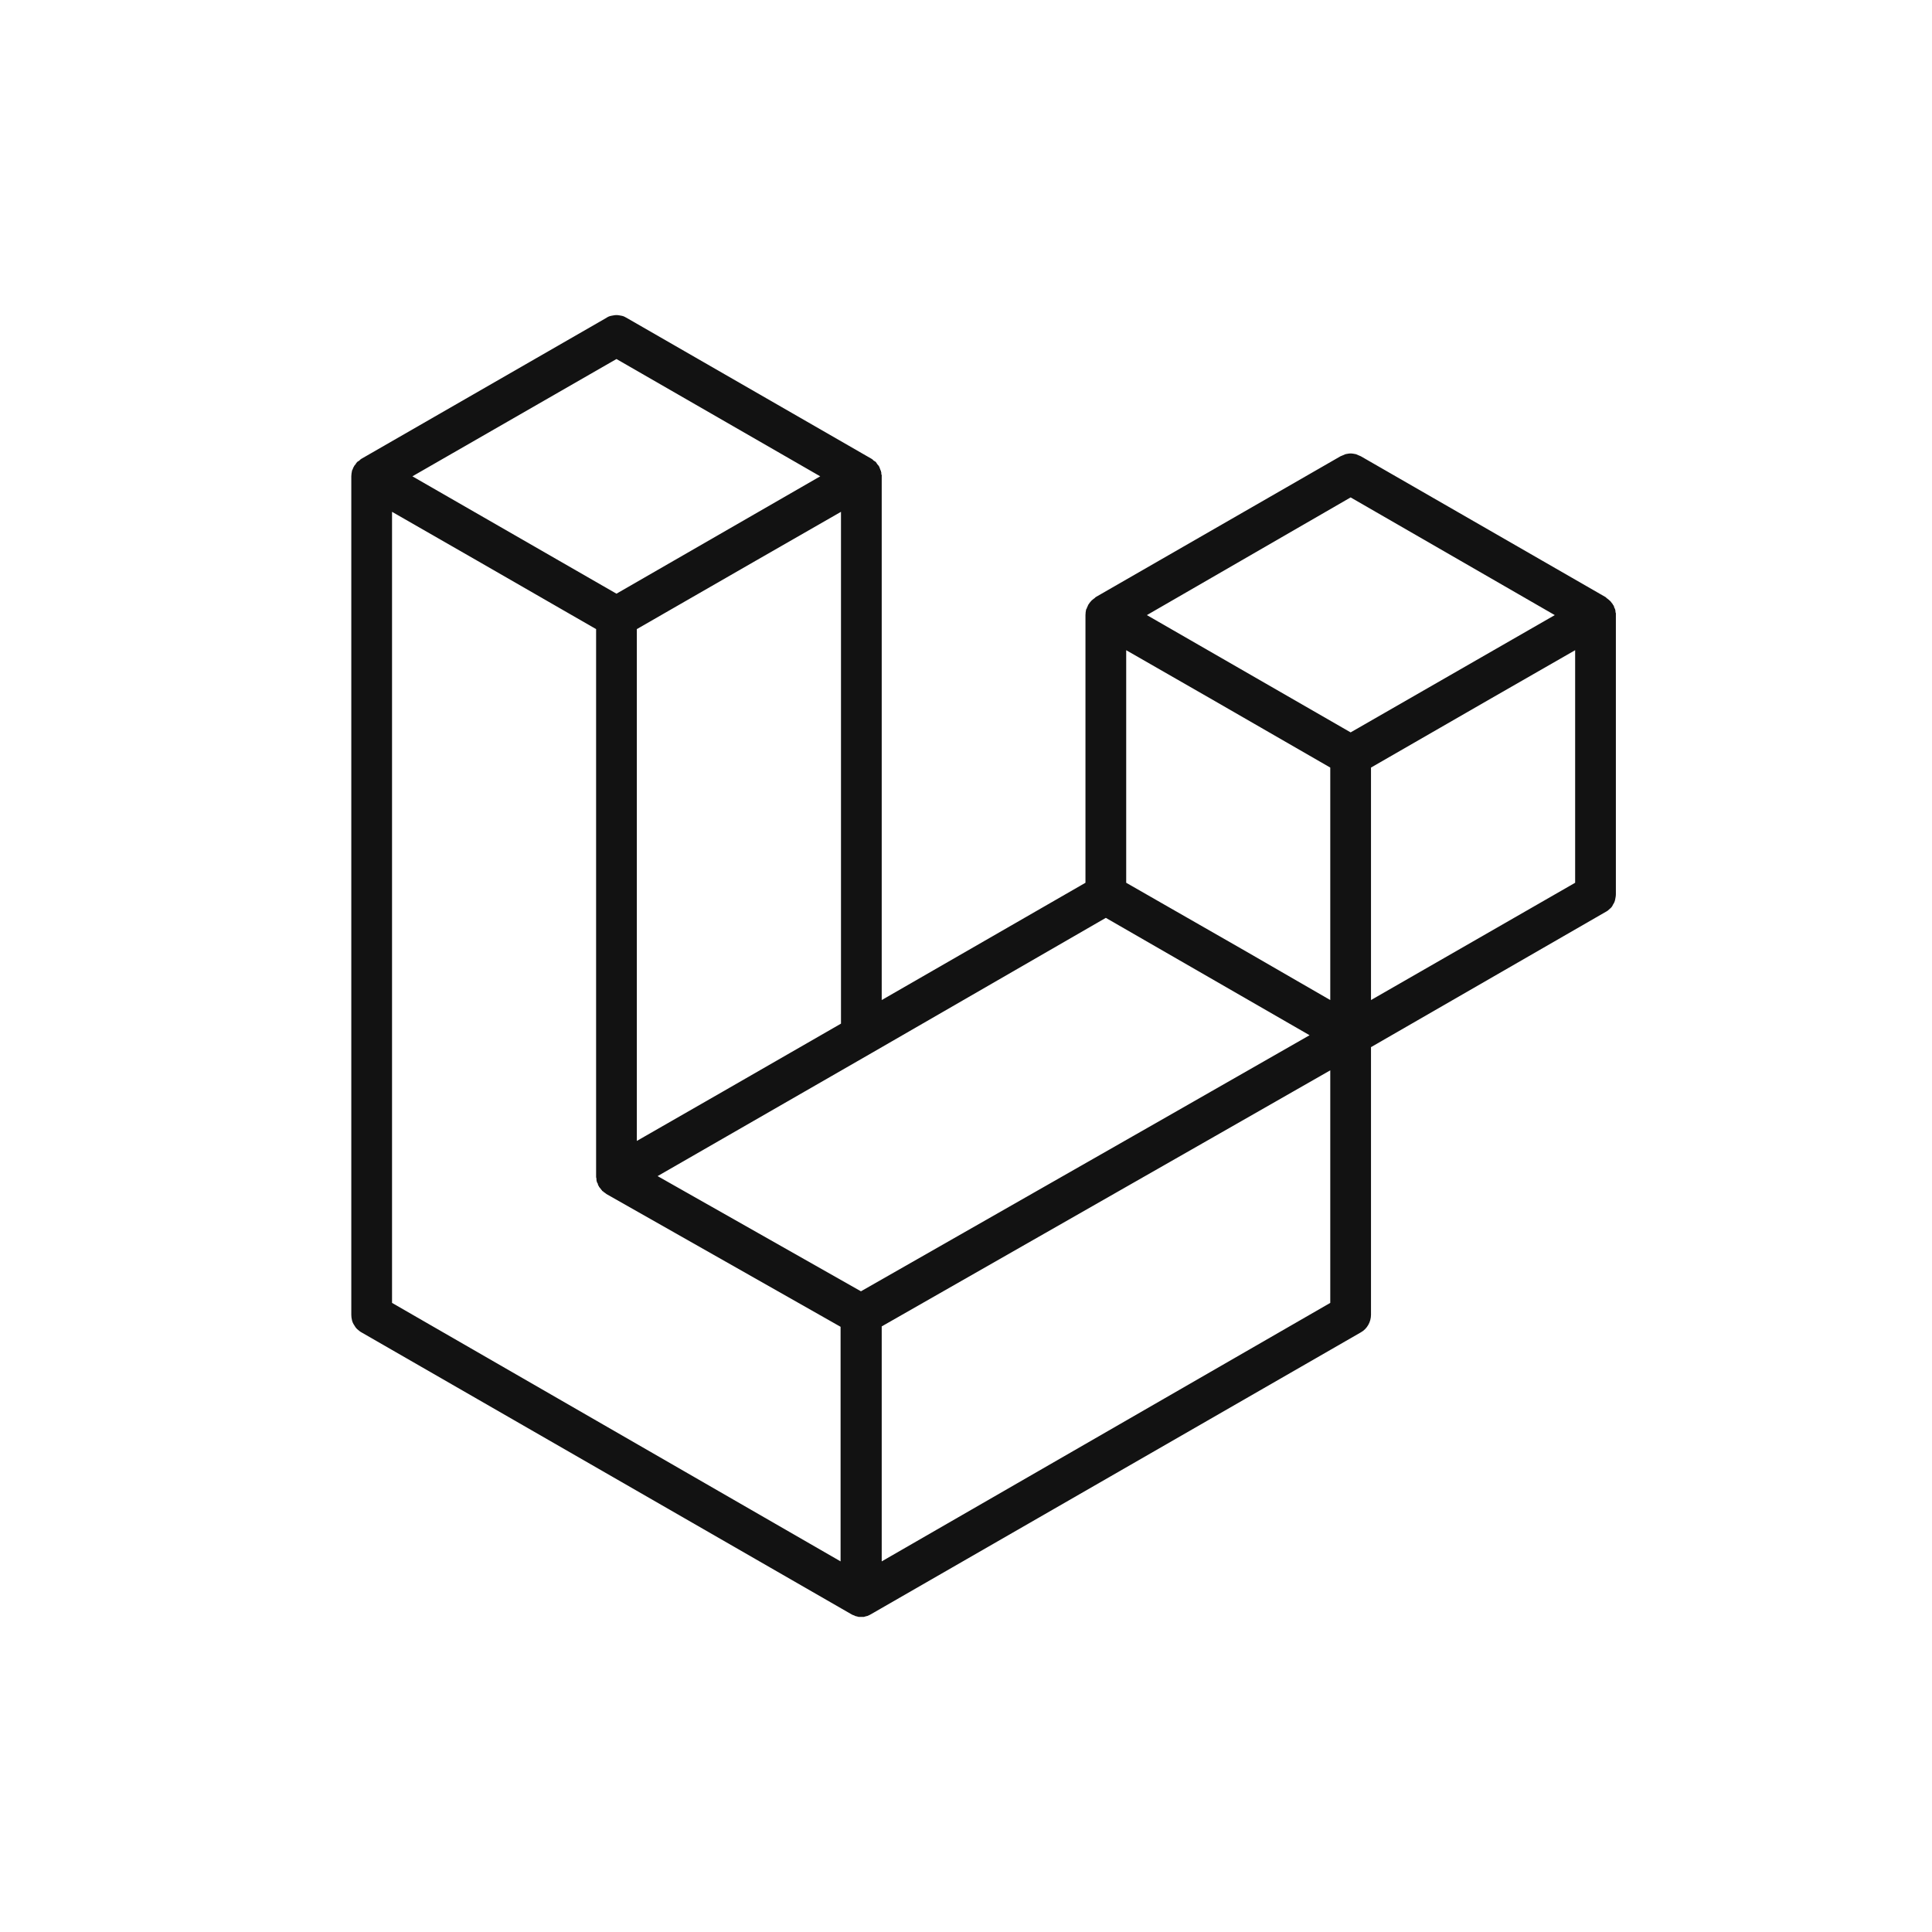 <svg width="24" height="24" viewBox="0 0 24 24" fill="none" xmlns="http://www.w3.org/2000/svg">
<path fill-rule="evenodd" clip-rule="evenodd" d="M20.068 7.588V7.606C20.073 7.61 20.073 7.619 20.073 7.623V11.11C20.073 11.132 20.068 11.153 20.064 11.175C20.06 11.197 20.051 11.218 20.038 11.236C20.029 11.258 20.016 11.276 19.998 11.289C19.983 11.305 19.966 11.318 19.946 11.328L17.031 13.008V16.333C17.031 16.42 16.983 16.508 16.905 16.551L10.822 20.051C10.809 20.06 10.796 20.064 10.778 20.073C10.774 20.073 10.77 20.077 10.761 20.077C10.752 20.081 10.743 20.081 10.73 20.086H10.665C10.656 20.081 10.643 20.081 10.634 20.077C10.626 20.077 10.621 20.073 10.612 20.068C10.599 20.064 10.586 20.06 10.573 20.051L4.49 16.551C4.473 16.543 4.455 16.525 4.438 16.512C4.422 16.497 4.409 16.479 4.399 16.46C4.386 16.441 4.377 16.42 4.372 16.398C4.367 16.377 4.364 16.355 4.364 16.333V5.917C4.364 5.895 4.368 5.873 4.372 5.852C4.372 5.843 4.377 5.839 4.381 5.83C4.385 5.817 4.39 5.804 4.399 5.791C4.403 5.782 4.407 5.777 4.416 5.769C4.42 5.76 4.429 5.747 4.438 5.738C4.447 5.734 4.455 5.725 4.464 5.721C4.473 5.712 4.481 5.703 4.49 5.699L7.532 3.949C7.55 3.936 7.571 3.927 7.593 3.923C7.615 3.919 7.636 3.914 7.658 3.914C7.68 3.914 7.702 3.919 7.724 3.923C7.745 3.927 7.763 3.936 7.785 3.949L10.826 5.699C10.835 5.703 10.844 5.712 10.852 5.721C10.861 5.725 10.87 5.734 10.879 5.738C10.887 5.747 10.892 5.76 10.9 5.769C10.905 5.777 10.914 5.782 10.918 5.791C10.927 5.804 10.927 5.817 10.935 5.83C10.935 5.839 10.94 5.843 10.944 5.852C10.944 5.856 10.944 5.865 10.948 5.869V5.887C10.948 5.891 10.948 5.895 10.953 5.9V12.423L13.484 10.966V7.641C13.484 7.615 13.488 7.593 13.492 7.571C13.497 7.567 13.501 7.558 13.501 7.553C13.51 7.536 13.514 7.523 13.518 7.514C13.523 7.505 13.532 7.497 13.536 7.488C13.545 7.479 13.549 7.471 13.558 7.462C13.566 7.453 13.575 7.449 13.584 7.44C13.593 7.436 13.601 7.427 13.61 7.418L16.652 5.668C16.674 5.66 16.691 5.651 16.713 5.642C16.735 5.638 16.756 5.633 16.778 5.633C16.8 5.633 16.822 5.638 16.844 5.642C16.866 5.651 16.887 5.66 16.905 5.668L19.946 7.418C19.955 7.427 19.964 7.436 19.972 7.44C19.981 7.449 19.99 7.453 19.998 7.462C20.007 7.471 20.016 7.479 20.02 7.488C20.029 7.497 20.034 7.505 20.038 7.514C20.047 7.523 20.051 7.536 20.055 7.553C20.06 7.558 20.064 7.567 20.064 7.571C20.064 7.58 20.068 7.584 20.068 7.588ZM19.567 10.966V8.077L18.502 8.688L17.031 9.535V12.423L19.567 10.966ZM16.525 16.185V13.296L15.081 14.121L10.953 16.477V19.396L16.525 16.185ZM4.87 16.185L10.442 19.396V16.482L7.532 14.832C7.519 14.823 7.514 14.815 7.501 14.81C7.497 14.802 7.488 14.797 7.479 14.793V14.788C7.471 14.784 7.466 14.771 7.457 14.762C7.453 14.754 7.444 14.749 7.44 14.74V14.736C7.436 14.732 7.432 14.727 7.43 14.722C7.428 14.717 7.427 14.711 7.427 14.706C7.423 14.697 7.414 14.688 7.414 14.679C7.409 14.666 7.409 14.653 7.409 14.64C7.405 14.631 7.405 14.623 7.405 14.614V7.815L5.935 6.969L4.87 6.358V16.185ZM5.123 5.917L7.658 7.375L10.189 5.917L7.658 4.46L5.123 5.917ZM8.976 13.562L10.447 12.716V6.358L9.382 6.969L7.911 7.815V14.173L8.976 13.562ZM14.247 7.641L16.778 9.098L19.314 7.641L16.778 6.179L14.247 7.641ZM16.525 9.535L15.055 8.688L13.99 8.077V10.966L15.46 11.808L16.525 12.423V9.535ZM14.413 13.92L16.268 12.86L13.737 11.402L10.826 13.082L8.169 14.61L10.695 16.041L14.413 13.92Z" fill="#121212"/>
</svg>

